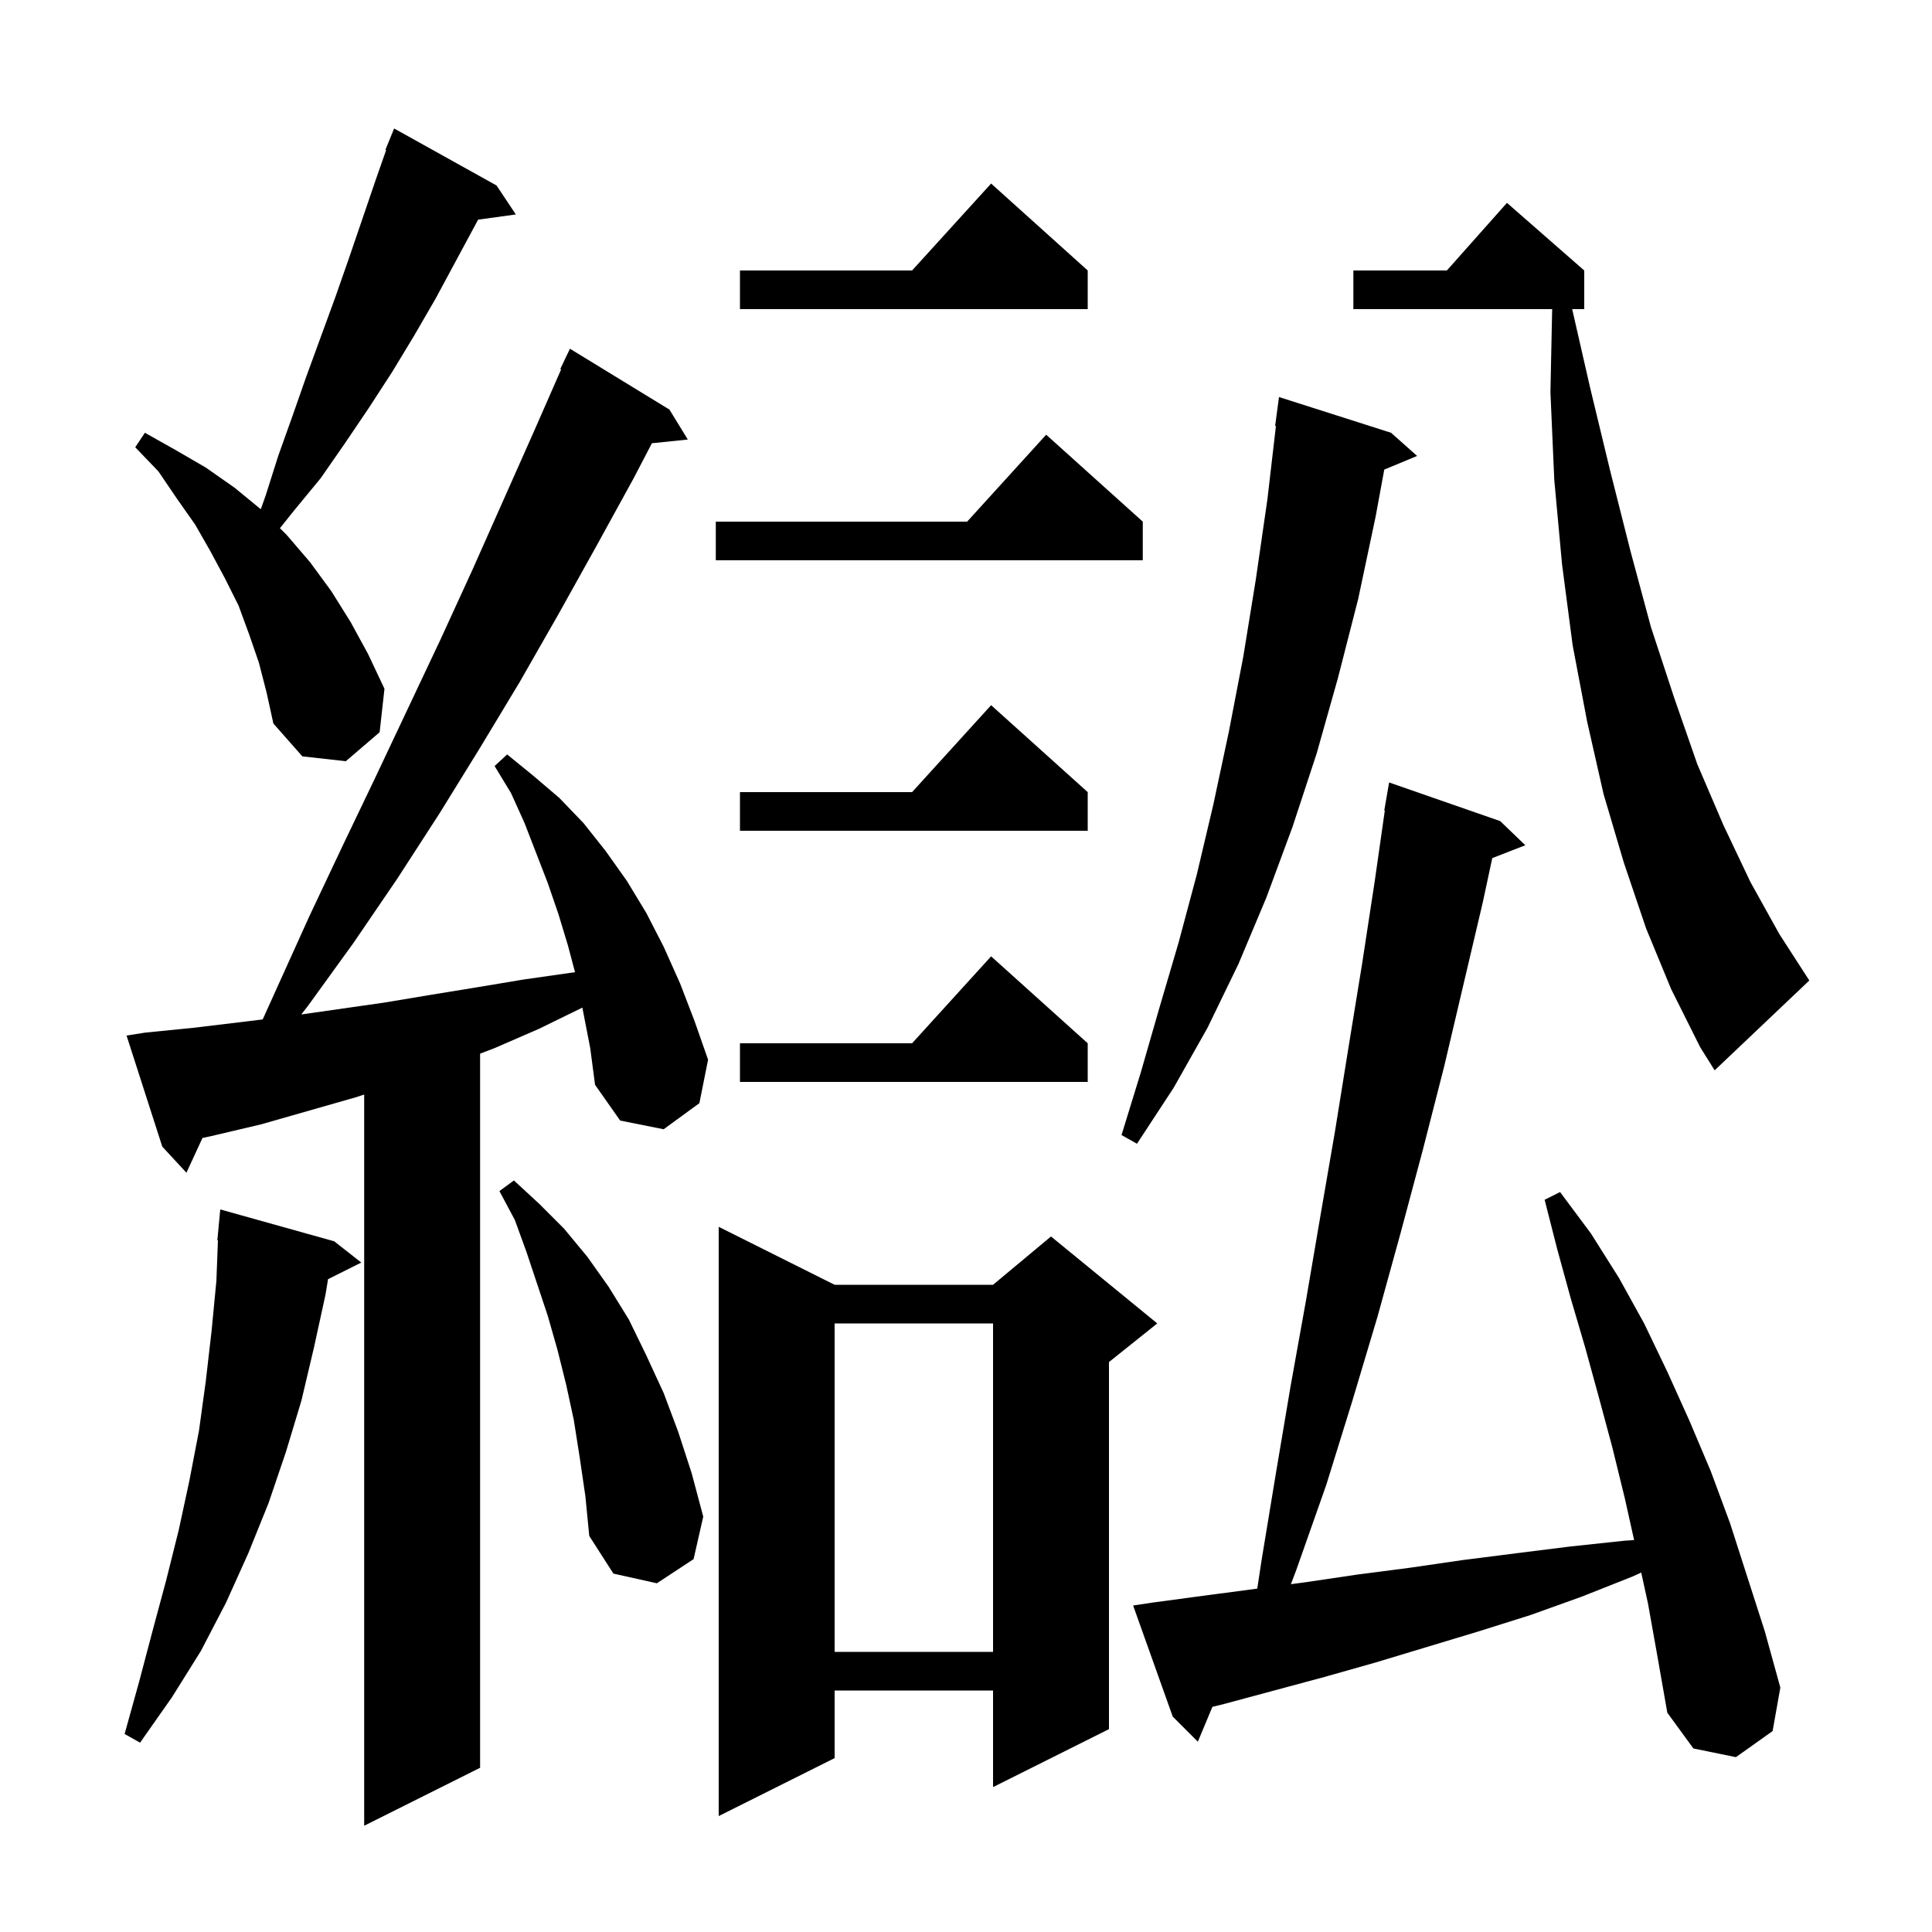 <svg xmlns="http://www.w3.org/2000/svg" xmlns:xlink="http://www.w3.org/1999/xlink" version="1.1" baseProfile="full" viewBox="0 0 200 200" width="200" height="200">
<g fill="black">
<path d="M 60.285 104.307 L 55.8 106.5 L 51.2 108.5 L 49.7 109.074 L 49.7 183.0 L 37.7 189.0 L 37.7 113.306 L 36.8 113.6 L 27.0 116.4 L 21.9 117.6 L 20.96 117.803 L 19.3 121.4 L 16.8 118.7 L 13.1 107.2 L 15.0 106.9 L 20.0 106.4 L 25.0 105.8 L 27.194 105.531 L 32.0 94.9 L 35.4 87.7 L 38.8 80.6 L 45.6 66.2 L 48.9 59.0 L 55.3 44.6 L 58.091 38.234 L 58.0 38.2 L 59.0 36.1 L 69.3 42.4 L 71.2 45.5 L 67.484 45.884 L 65.6 49.5 L 61.7 56.6 L 57.8 63.6 L 53.8 70.6 L 49.7 77.4 L 45.5 84.2 L 41.1 91.0 L 36.6 97.6 L 31.9 104.1 L 31.188 105.016 L 39.7 103.8 L 44.5 103.0 L 49.4 102.2 L 54.2 101.4 L 59.1 100.7 L 59.527 100.648 L 58.8 97.9 L 57.8 94.6 L 56.7 91.4 L 54.3 85.2 L 52.9 82.1 L 51.2 79.3 L 52.5 78.1 L 55.2 80.3 L 57.9 82.6 L 60.4 85.2 L 62.7 88.1 L 64.9 91.2 L 66.9 94.5 L 68.7 98.0 L 70.4 101.8 L 71.9 105.7 L 73.3 109.7 L 72.4 114.2 L 68.7 116.9 L 64.2 116.0 L 61.6 112.3 L 61.1 108.5 Z M 86.4 133.0 L 102.8 133.0 L 108.8 128.0 L 119.8 137.0 L 114.8 141.0 L 114.8 179.0 L 102.8 185.0 L 102.8 175.0 L 86.4 175.0 L 86.4 182.0 L 74.4 188.0 L 74.4 127.0 Z M 170.6 166.0 L 169.9 162.792 L 169.0 163.2 L 163.7 165.3 L 158.4 167.2 L 153.0 168.9 L 142.4 172.1 L 137.1 173.6 L 126.7 176.4 L 125.508 176.692 L 124.0 180.3 L 121.4 177.7 L 117.3 166.2 L 119.3 165.9 L 124.5 165.2 L 130.151 164.454 L 130.6 161.5 L 132.1 152.4 L 133.6 143.5 L 135.2 134.6 L 136.7 125.8 L 138.2 117.1 L 139.6 108.4 L 141.0 99.8 L 142.3 91.3 L 143.356 83.905 L 143.3 83.9 L 143.8 81.0 L 155.3 85.0 L 157.9 87.5 L 154.479 88.83 L 153.5 93.4 L 149.5 110.4 L 147.3 119.0 L 145.0 127.6 L 142.6 136.3 L 140.0 145.0 L 137.3 153.7 L 134.2 162.5 L 133.633 163.994 L 135.1 163.8 L 140.5 163.0 L 145.9 162.3 L 151.4 161.5 L 156.9 160.8 L 162.5 160.1 L 168.1 159.5 L 169.162 159.427 L 168.2 155.1 L 166.9 149.8 L 165.5 144.6 L 164.1 139.5 L 162.6 134.4 L 161.2 129.3 L 159.9 124.2 L 161.5 123.4 L 164.7 127.7 L 167.6 132.3 L 170.2 137.0 L 172.6 142.0 L 174.9 147.1 L 177.1 152.3 L 179.1 157.7 L 182.7 168.9 L 184.3 174.7 L 183.5 179.2 L 179.7 181.9 L 175.3 181.0 L 172.6 177.3 L 171.6 171.6 Z M 34.6 128.5 L 37.4 130.7 L 33.958 132.421 L 33.7 134.0 L 32.5 139.5 L 31.2 145.0 L 29.6 150.3 L 27.8 155.6 L 25.7 160.8 L 23.4 165.9 L 20.8 170.9 L 17.8 175.7 L 14.5 180.4 L 12.9 179.5 L 14.4 174.1 L 15.8 168.8 L 17.2 163.6 L 18.5 158.4 L 19.6 153.3 L 20.6 148.1 L 21.3 143.0 L 21.9 137.8 L 22.4 132.6 L 22.562 128.401 L 22.5 128.4 L 22.8 125.2 Z M 86.4 137.0 L 86.4 171.0 L 102.8 171.0 L 102.8 137.0 Z M 60.0 150.8 L 59.4 147.0 L 58.6 143.3 L 57.7 139.7 L 56.7 136.2 L 54.5 129.6 L 53.3 126.3 L 51.7 123.3 L 53.2 122.2 L 55.8 124.6 L 58.4 127.2 L 60.8 130.1 L 63.0 133.2 L 65.1 136.6 L 66.9 140.3 L 68.7 144.2 L 70.2 148.2 L 71.6 152.5 L 72.8 157.0 L 71.8 161.4 L 68.0 163.9 L 63.5 162.9 L 61.0 159.0 L 60.6 154.9 Z M 144.0 44.8 L 146.7 47.2 L 143.299 48.612 L 142.4 53.5 L 140.6 62.0 L 138.5 70.2 L 136.3 78.0 L 133.8 85.6 L 131.1 92.9 L 128.2 99.8 L 125.0 106.4 L 121.5 112.6 L 117.7 118.4 L 116.1 117.5 L 118.1 111.0 L 120.0 104.4 L 122.0 97.6 L 123.9 90.5 L 125.6 83.3 L 127.2 75.8 L 128.7 68.0 L 130.0 60.0 L 131.2 51.7 L 132.083 44.105 L 132.0 44.1 L 132.4 41.1 Z M 112.6 108.0 L 112.6 112.0 L 76.6 112.0 L 76.6 108.0 L 94.418 108.0 L 102.6 99.0 Z M 170.4 96.1 L 168.1 89.3 L 166.0 82.2 L 164.3 74.7 L 162.8 66.8 L 161.7 58.4 L 160.9 49.7 L 160.5 40.6 L 160.679 32.0 L 140.1 32.0 L 140.1 28.0 L 149.778 28.0 L 156.0 21.0 L 164.0 28.0 L 164.0 32.0 L 162.751 32.0 L 164.6 40.1 L 166.7 48.8 L 168.8 57.1 L 170.9 64.9 L 173.3 72.2 L 175.7 79.1 L 178.4 85.4 L 181.2 91.3 L 184.2 96.7 L 187.3 101.5 L 177.5 110.8 L 176.0 108.4 L 173.0 102.4 Z M 112.6 82.0 L 112.6 86.0 L 76.6 86.0 L 76.6 82.0 L 94.418 82.0 L 102.6 73.0 Z M 26.8 68.6 L 25.8 65.7 L 24.7 62.7 L 23.3 59.9 L 21.8 57.1 L 20.2 54.3 L 18.3 51.6 L 16.4 48.8 L 14.0 46.3 L 15.0 44.8 L 18.2 46.6 L 21.3 48.4 L 24.3 50.5 L 26.995 52.714 L 27.5 51.3 L 28.8 47.2 L 30.3 43.0 L 31.7 39.0 L 34.7 30.8 L 36.1 26.8 L 38.9 18.6 L 39.976 15.525 L 39.9 15.5 L 40.8 13.3 L 51.4 19.2 L 53.4 22.2 L 49.495 22.739 L 45.1 30.9 L 42.9 34.7 L 40.6 38.5 L 38.2 42.2 L 35.7 45.9 L 33.2 49.5 L 30.4 52.9 L 28.978 54.678 L 29.7 55.4 L 32.1 58.2 L 34.3 61.2 L 36.3 64.4 L 38.1 67.7 L 39.8 71.3 L 39.3 75.8 L 35.8 78.8 L 31.3 78.3 L 28.3 74.9 L 27.6 71.7 Z M 118.3 54.0 L 118.3 58.0 L 74.1 58.0 L 74.1 54.0 L 100.118 54.0 L 108.3 45.0 Z M 112.6 28.0 L 112.6 32.0 L 76.6 32.0 L 76.6 28.0 L 94.418 28.0 L 102.6 19.0 Z " />
</g>
</svg>
